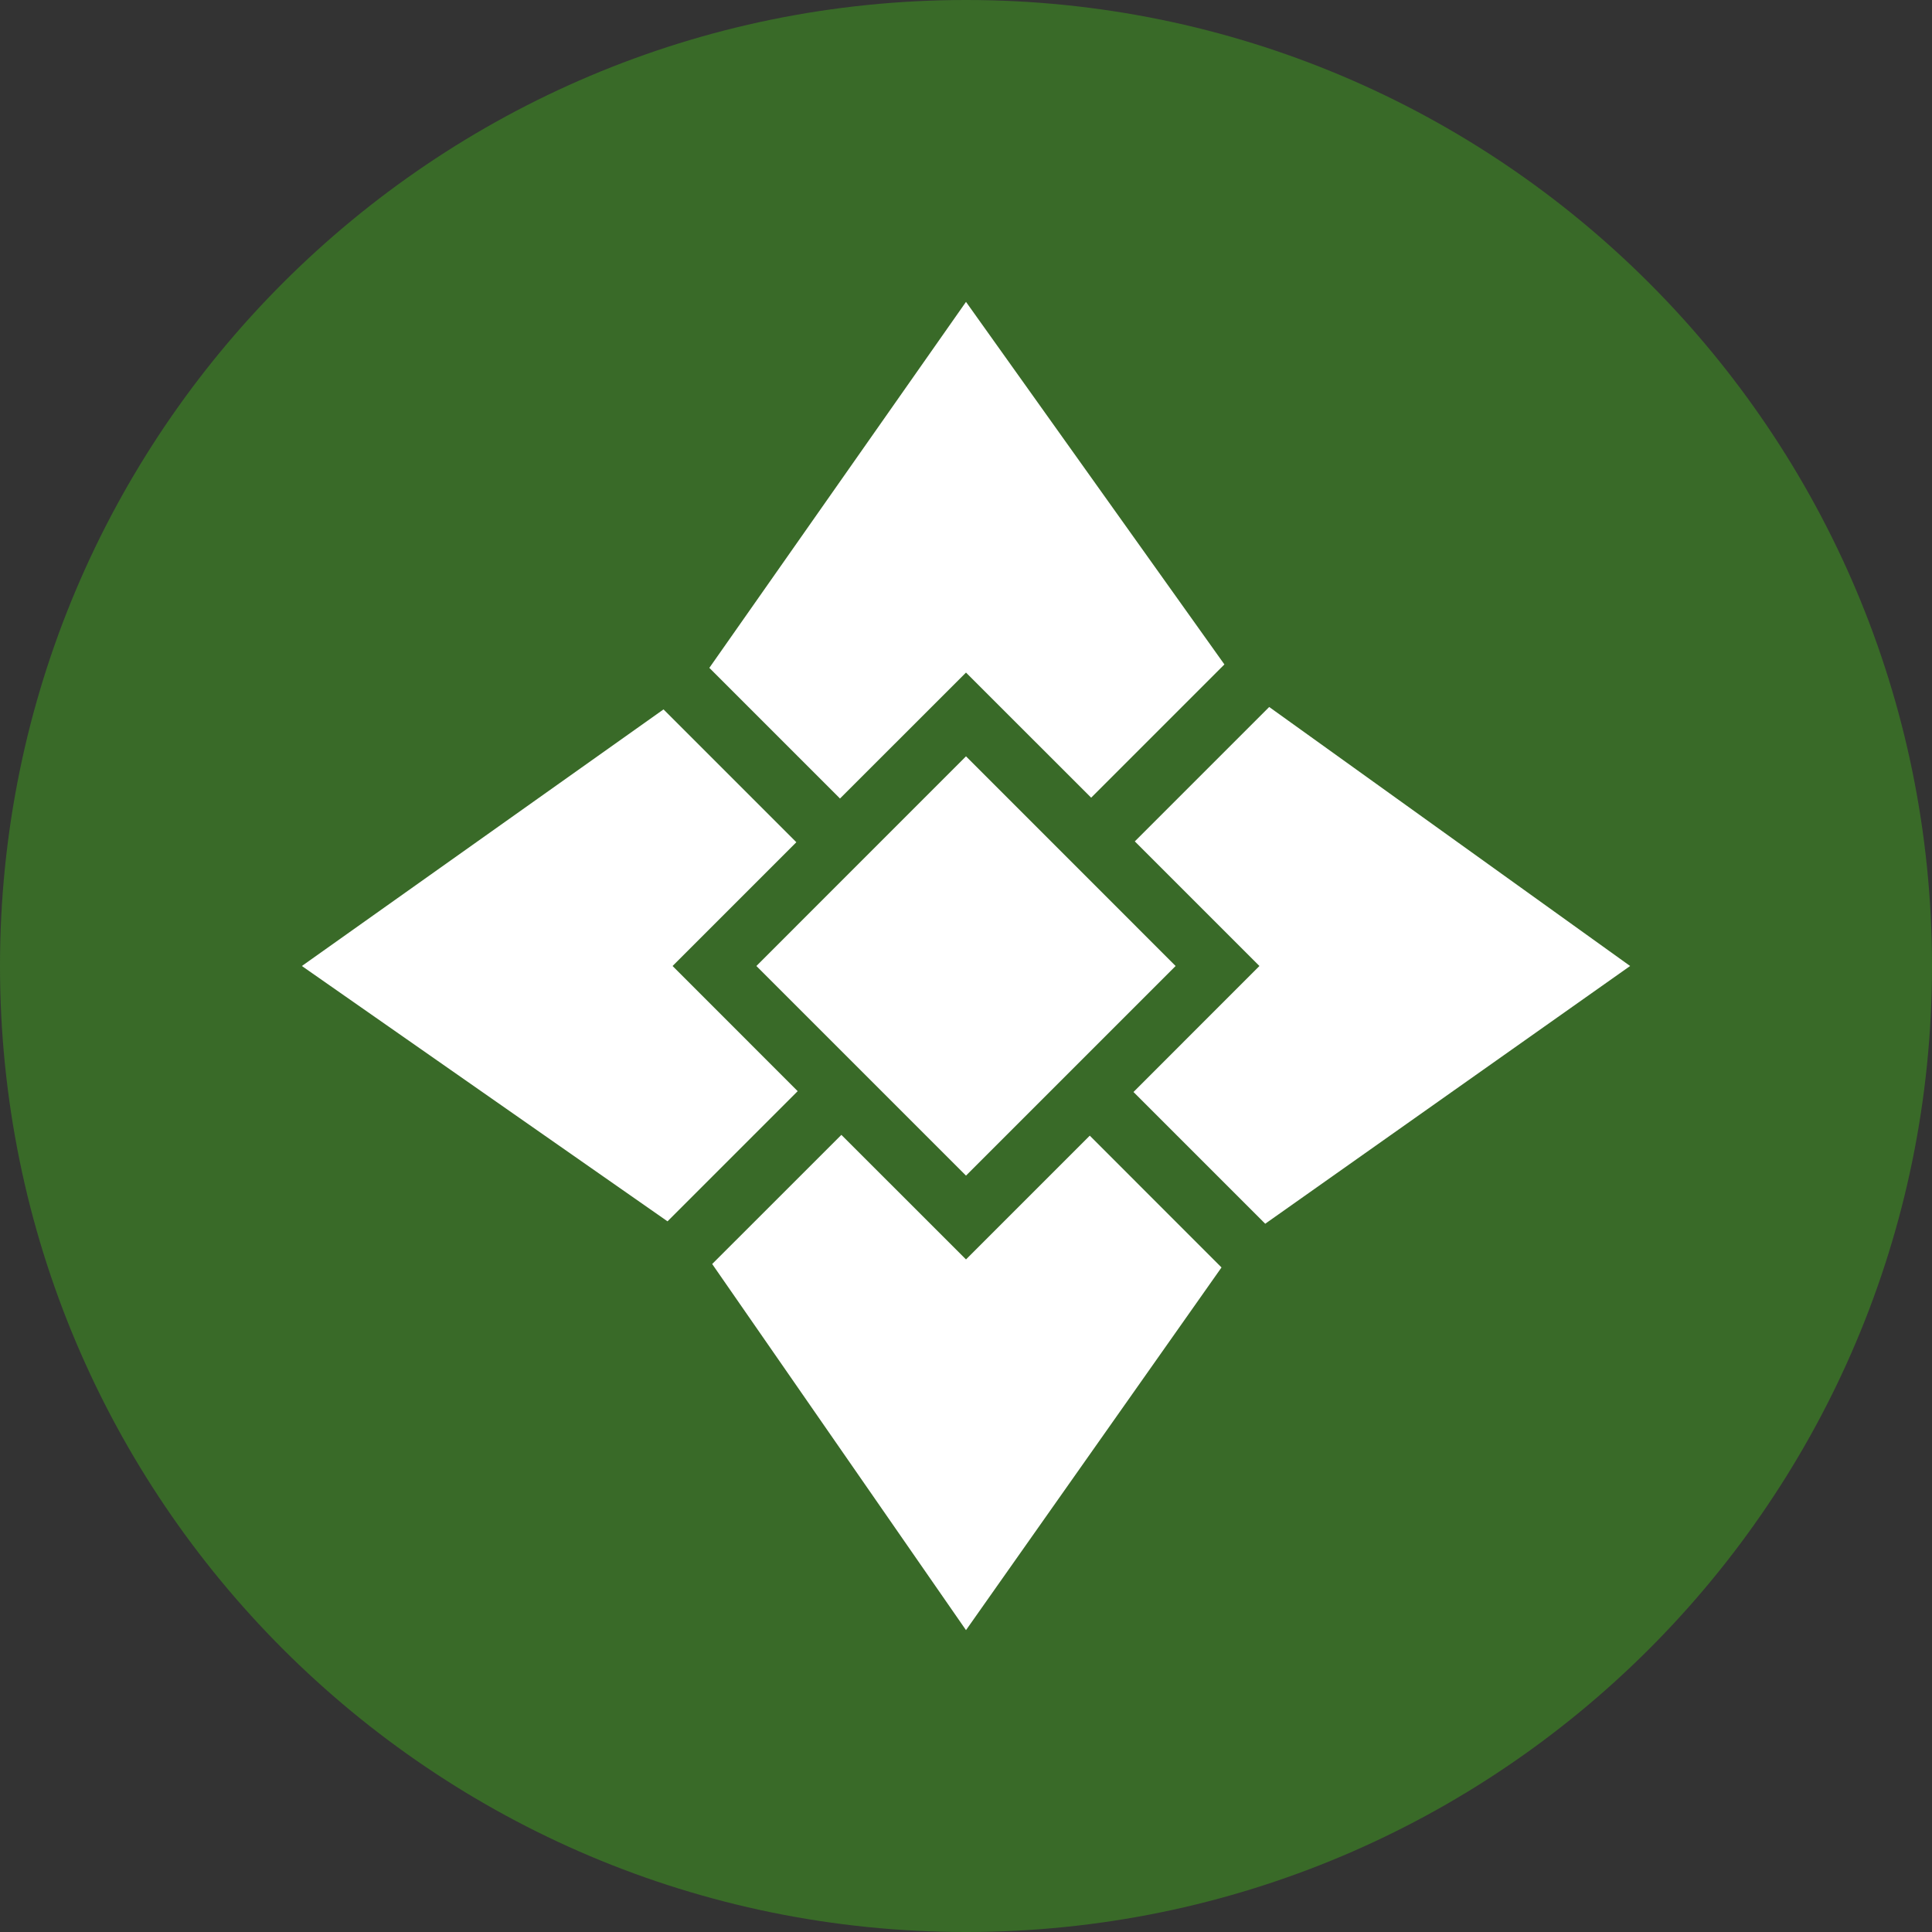 <svg width="32" height="32" viewBox="0 0 32 32" fill="none" xmlns="http://www.w3.org/2000/svg">
<rect x="0" y="0" width="32" height="32" fill="#333333" stroke="none"/>
<path d="M16 32C24.837 32 32 24.837 32 16C32 7.163 24.837 0 16 0C7.163 0 0 7.163 0 16C0 24.837 7.163 32 16 32Z" fill="#396A28"/>
<path fill-rule="evenodd" clip-rule="evenodd" d="M18.073 13.212L16 11.14L13.913 13.226L11.749 11.062L16 5L20.28 11.005L18.073 13.212ZM13.19 13.95L11.14 16L13.212 18.073L11.056 20.229L5 16L10.99 11.75L13.19 13.95ZM18.774 18.087L20.86 16L18.796 13.936L21.022 11.71L27 16L20.956 20.269L18.774 18.087ZM13.936 18.797L16 20.86L18.05 18.81L20.232 20.993L16 27L11.796 20.936L13.936 18.797ZM16 12.527L19.472 16L16 19.472L12.528 16L16 12.527Z" fill="white"/>
</svg>
